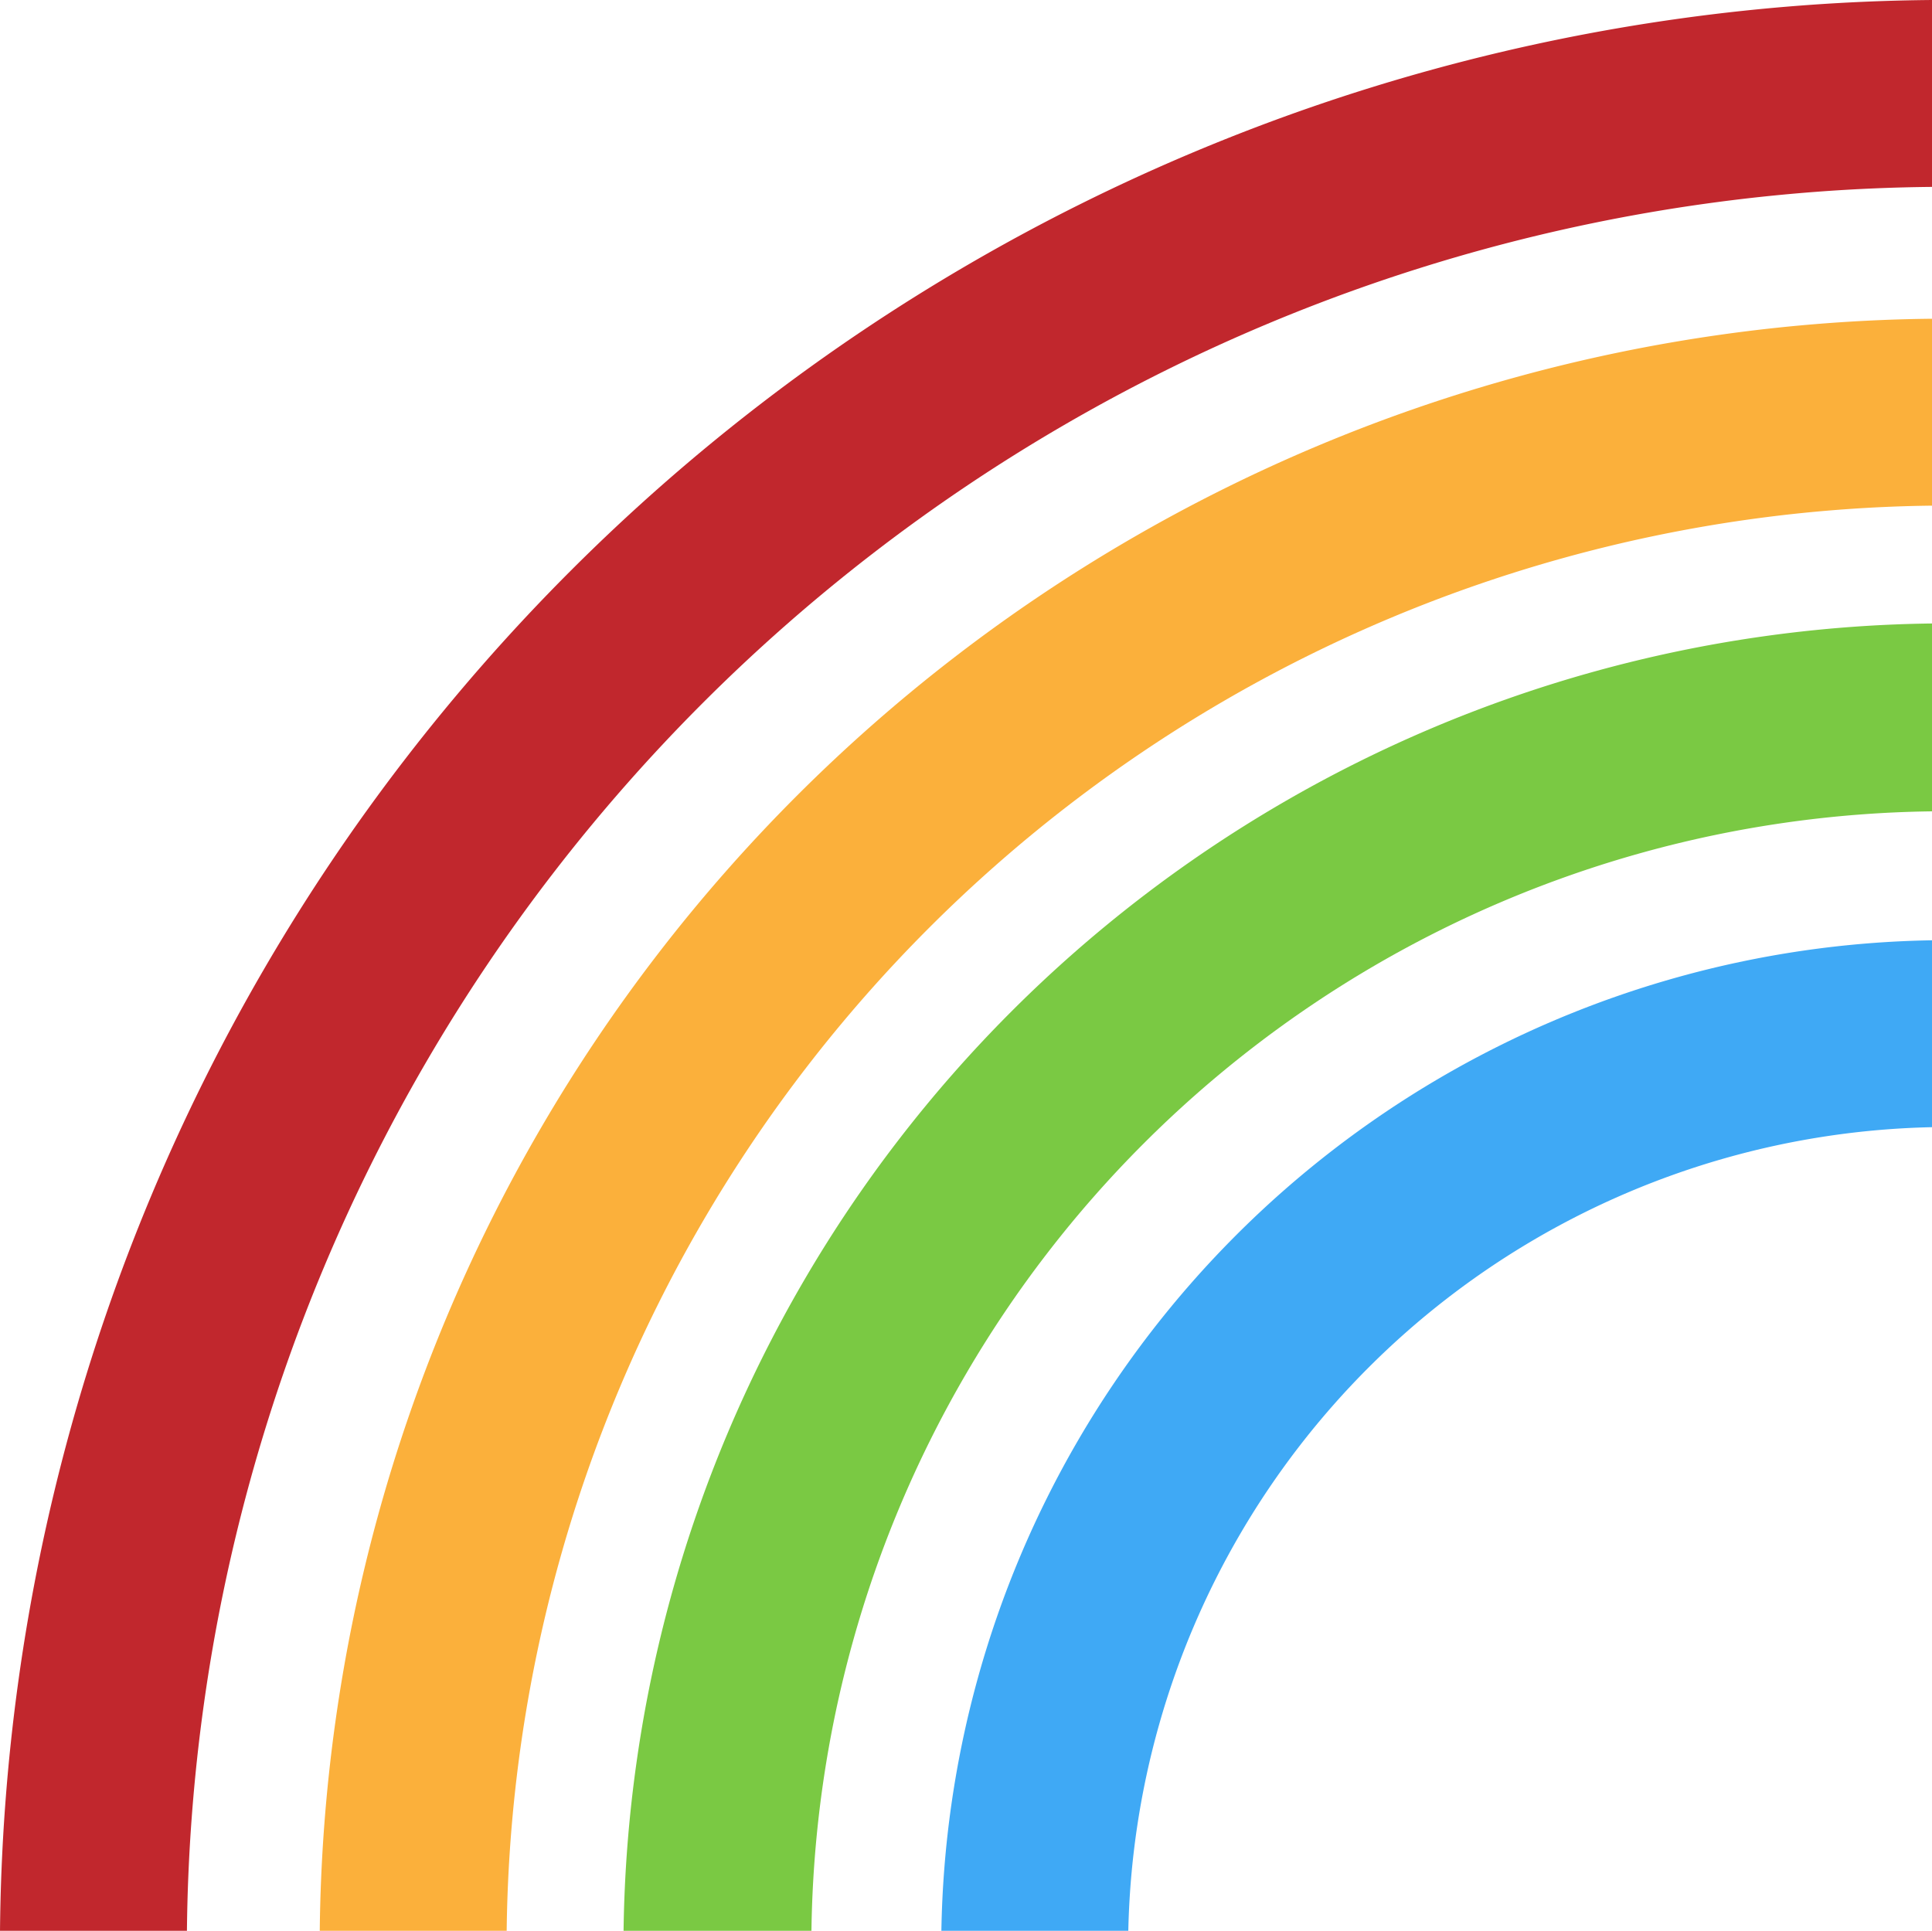 <svg id="Layer_1" data-name="Layer 1" xmlns="http://www.w3.org/2000/svg" viewBox="0 0 40 39.98"><defs><style>.cls-1{fill:#c1272d;}.cls-2{fill:#fbb03b;}.cls-3{fill:#7ac943;}.cls-4{fill:#3fa9f5;}</style></defs><title>Colour Icon</title><path class="cls-1" d="M0,40H3.87A36.48,36.48,0,0,1,40,3.87V0A40.35,40.35,0,0,0,0,40Z"/><path class="cls-2" d="M6.62,40h3.87A29.86,29.86,0,0,1,40,10.47V6.6A33.73,33.73,0,0,0,6.62,40Z"/><path class="cls-3" d="M12.91,40H16.8A23.49,23.49,0,0,1,40,16.8V12.91A27.43,27.43,0,0,0,12.91,40Z"/><path class="cls-4" d="M19.49,40h3.87A17,17,0,0,1,40,23.34V19.47A20.85,20.85,0,0,0,19.49,40Z"/></svg>